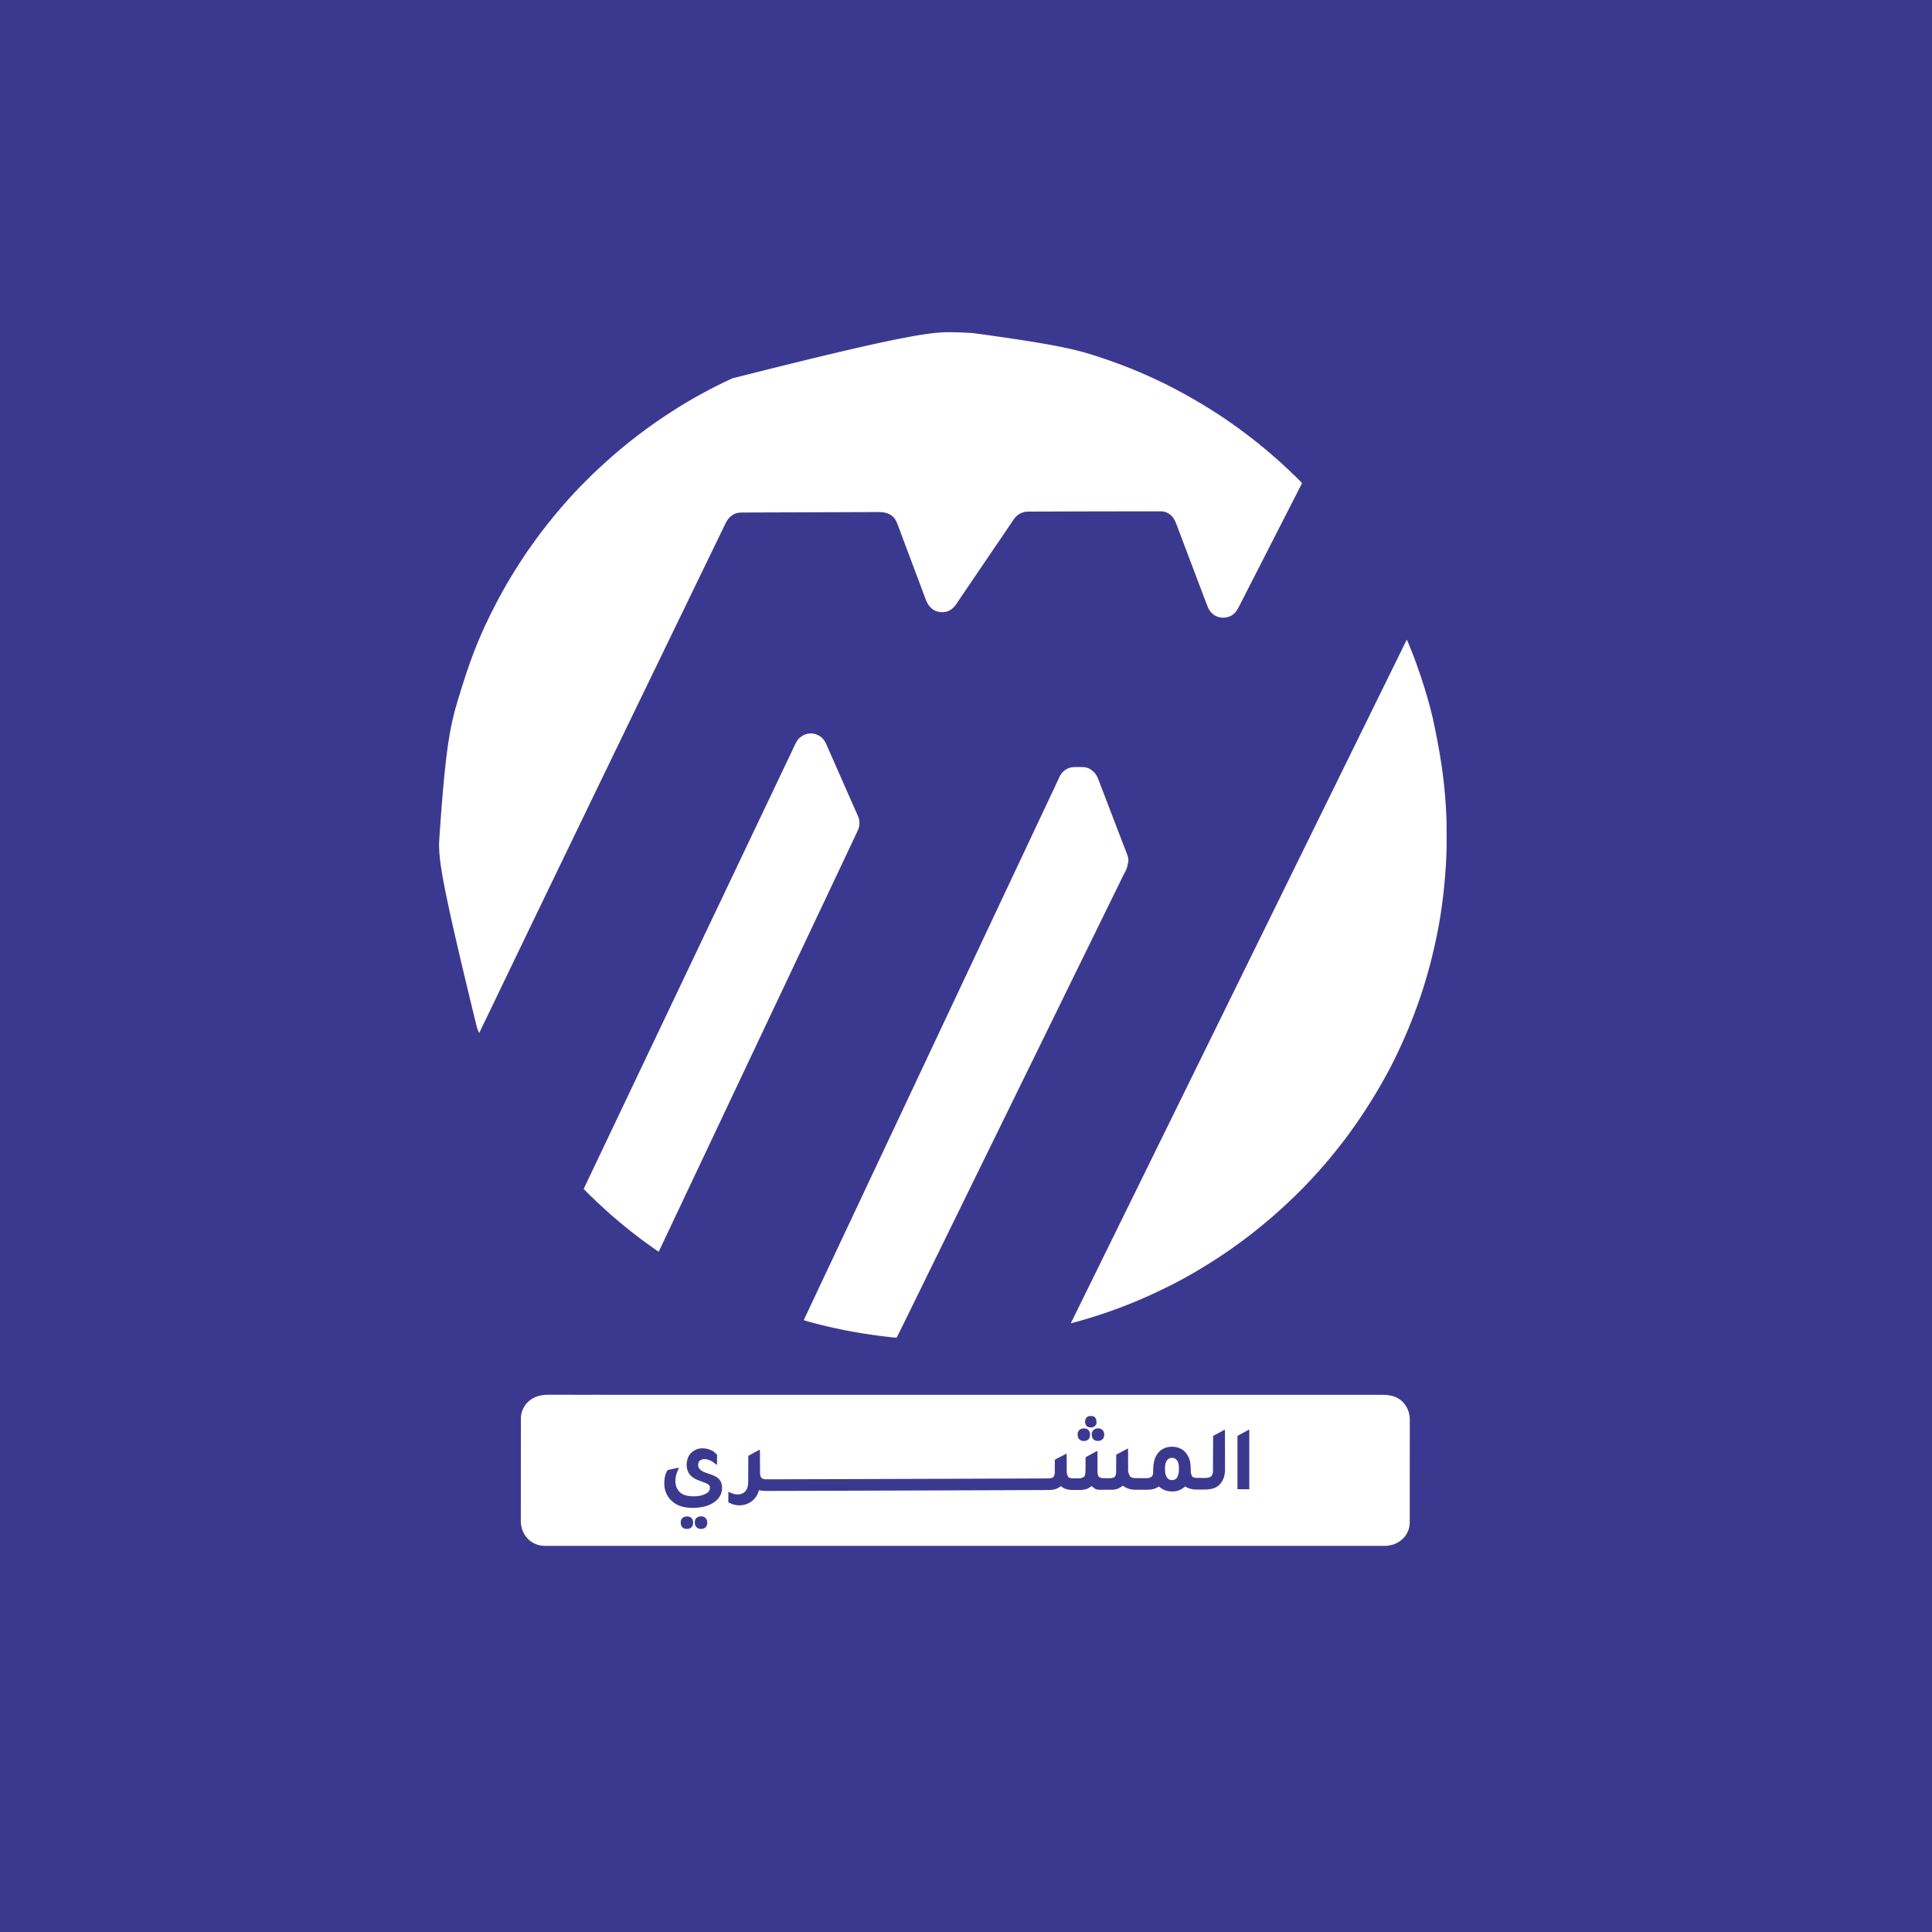 <svg xmlns="http://www.w3.org/2000/svg" width="8334" height="8335" fill="#3b398f" xmlns:v="https://vecta.io/nano"><path d="M0 0h8334v8335H0V0zm3159.01 1632.133l-9.812 4.536c-18.54 8.531-36.838 17.546-55.098 26.658l-5.451 2.715c-14.607 7.279-29.047 14.788-43.33 22.682l-16.256 8.713c-20.645 11.015-40.897 22.696-61.062 34.563l-3.822 2.245c-15.891 9.341-31.668 18.802-47.148 28.814l-7.126 4.519-36.654 23.672-2.921 1.926-39.913 27.115-7.592 5.318L2790 1849l-2.291 1.67L2750 1879l-3.723 2.848-19.754 15.379-6.922 5.422c-8.691 6.775-17.207 13.749-25.695 20.777l-7.657 6.262-16.597 13.91-6.482 5.482L2655 1956l-1.755 1.489c-7.04 5.98-13.986 12.034-20.795 18.276l-8.43 7.465-9.457 8.457-7.437 6.688-24.937 22.875-1.848 1.716c-2.988 2.787-5.922 5.607-8.788 8.519-2.213 2.233-4.472 4.327-6.878 6.349-6.643 5.784-12.77 12.12-18.989 18.35l-4.153 4.15-8.666 8.672-11.062 11.058-8.563 8.563-4.077 4.075c-9.206 9.143-9.206 9.143-17.874 18.79-2.681 3.139-5.709 5.945-8.664 8.822-2.698 2.762-5.214 5.634-7.742 8.551-3.853 4.372-7.907 8.559-11.922 12.781-3.884 4.101-7.671 8.262-11.371 12.529-2.157 2.478-4.371 4.903-6.59 7.326-6.532 7.17-12.866 14.497-19.169 21.868l-9.853 11.406c-5.012 5.757-9.941 11.562-14.744 17.496l-7.609 9.043c-4.228 4.964-8.292 10.034-12.293 15.182-3.649 4.68-7.414 9.255-11.207 13.818-5.873 7.08-11.499 14.321-17.055 21.652l-8.383 10.785c-11.383 14.424-22.42 29.097-33.106 44.044l-6.5 8.999-18.483 25.933-4.888 6.907c-9.39 13.293-18.379 26.843-27.336 40.43l-1.838 2.786c-13.52 20.503-26.699 41.215-39.537 62.152l-1.981 3.227A1821.68 1821.68 0 0 0 2181 2528l-1.654 2.898c-12.976 22.759-25.698 45.652-37.702 68.94l-3.787 7.208-20.17 39.391-1.673 3.347-22.373 46.576-4.662 10.25c-40.633 88.949-75.21 180.707-124.98 351.389l-.802 3.066c-26.31 100.77-44.762 203.387-69.198 574.934l.029 2.95c.803 76.636 6.522 153.243 163.803 795.157l3.309 8.26 1.891 4.699.839 2.129c1.267 3.574 1.267 3.574 4.13 5.804l.844-1.856c8.871-19.439 18.216-38.632 27.626-57.815l1.405-2.864 1.38-2.812 13.505-28.046 7.178-14.981 3.035-6.32 1.52-3.165 4.441-9.257 16.129-33.508 15.238-31.727 22.592-46.996L2201 4178l19.895-41.352L2233 4111.5l12.875-26.75.884-1.83 7.137-14.774 6.229-12.896.884-1.831L2273 4028.5l12.875-26.75.884-1.83 7.137-14.774 6.229-12.896.886-1.835 11.864-24.665 15.233-31.528 12.392-25.722 14.484-30.03L2368 3831.5l15.041-31.145L2396 3773.5l15.041-31.145L2424 3715.5l15.041-31.145L2452 3657.5l13.875-28.75 20.407-42.189 9.595-19.878 2.63-5.448.876-1.815 6.046-12.529 19.726-40.765 12.782-26.501 14.438-29.875L2575 3403l23.02-47.602 15.687-32.436 13.418-27.712 13.813-28.625 15.54-32.143 14.585-30.107 15.959-32.981 13.916-28.769 16.654-34.371 16.17-33.402 14.26-29.458 13.916-28.769 16.654-34.371 14.471-29.879 14.813-30.625 1.009-2.081 8.137-16.773 7.104-14.646 1.01-2.083 13.802-28.542 16.655-34.373L2870 2793.5l16.593-34.249L2901 2729.5l18.624-38.436 1.083-2.228 1.084-2.23 16.226-33.452 7.05-14.537 18.871-38.992 18.686-38.56 1.083-2.229 1.084-2.23 11.272-23.231.994-2.051 4.96-10.232 8.983-18.528 5.001-10.315 2-4.125 1-2.062 20-41.25 2-4.125 5.002-10.317 8.972-18.507 22.597-46.569 21.445-44.202 4.979-10.271 2.003-4.131 4.982-10.27 9.25-19.146 4.299-8.939 2.021-4.217c10.915-22.858 22.089-39.451 46.45-49.119 10.118-3.435 20.005-4.147 30.623-4.16l3.149-.016 10.443-.034 7.564-.032 16.445-.06 24.456-.088 46.224-.165 35.701-.123 10.28-.036 2.581-.009 71.88-.245 2.737-.009 13.734-.045 2.755-.009 5.516-.018 85.8-.303 96.418-.339 10.285-.034 2.558-.008 40.719-.149 40.94-.137 24.306-.088 18.172-.055 7.334-.03c27.343-.149 49.943 2.066 70.378 22.192 7.919 7.903 12.353 17.111 16.449 27.395l1.035 2.595c4.778 12.086 9.241 24.293 13.742 36.484l8.645 23.343.898 2.421 19.168 51.137 1.616 4.282.811 2.149 3.256 8.629 1.632 4.325 18.34 48.801 2.526 6.74 11.013 29.386 7.082 18.898 1.778 4.744 9.539 25.435.836 2.226 3.272 8.715 9.38 25.091 4.723 12.651 2.087 5.619c8.739 23.647 19.914 41.485 43.171 52.935 17.235 6.89 37.57 7.842 55 1 16.47-7.08 27.222-18.391 37-33l1.335-1.978 7.184-10.78 12.668-18.805 1.233-1.815L4158 2557l2.209-3.25 8.38-12.322 15.786-23.241 1.196-1.763L4194 2504l9.625-14.187 1.197-1.764 18.769-27.622 15.784-23.239 1.196-1.763L4249 2423l9.625-14.187 1.197-1.764 18.769-27.622 15.784-23.239 1.196-1.763L4304 2342l9.625-14.187 1.197-1.764 18.765-27.616 13.502-19.879 4.804-7.073 10.619-15.731 3.429-5.117 4.191-6.289c12.755-18.958 28.236-31.445 50.869-36.344 6.251-.912 12.434-1.151 18.742-1.158l2.862-.015 9.48-.032 6.878-.03 18.911-.068 12.123-.044 2.062-.008 4.165-.016 49.306-.169 16.363-.053 147.456-.401 7.981-.018 132.942-.211 7.696-.006 5.109-.004 38.167-.051 43.509-.04 24.418-.029 18.279-.005 7.397-.014 10.069.004 2.895-.024c9.969.072 19.406 2.421 28.254 7.017l2.045 1.049c23.117 12.29 31.695 34.288 40.33 57.513l2.083 5.535 4.329 11.537 6.193 16.448 1.011 2.672 2.04 5.392 3.127 8.28 17.069 45.076 21.222 56.052L5154 2471l18.491 48.828L5182 2545l1.332 3.524 8.035 21.239 3.601 9.518 13.5 35.054.96 2.418c7.624 18.985 19.5 33.202 38.337 41.961 19.138 7.604 38.71 7.522 57.813-.152 17.791-8.151 28.139-20.998 36.961-38.07l1.594-3.07 16.18-31.547 3.125-6.127 4.816-9.442 14.831-29.037L5408 2492.5l24.927-48.792L5455 2400.5l24.927-48.792L5502 2308.5l24.927-48.792L5549 2216.5l22.077-43.216 8.509-16.647 7.625-14.917 8.154-15.954 3.092-6.049 1.477-2.889 1.442-2.82 4.077-8.023 5.083-9.749 1.173-2.233 2.187-4.068c1.077-1.983 1.077-1.983 2.105-4.935-1.094-2.926-2.66-4.909-4.854-7.097l-1.741-1.751-1.881-1.859-1.952-1.95-4.1-4.077-6.202-6.181-3.996-3.979-1.844-1.841c-3.758-3.718-7.642-7.238-11.64-10.697-2.088-1.83-4.063-3.743-6.008-5.724l-2.137-2.16-4.289-4.367c-4.05-4.094-8.177-8.008-12.562-11.742-1.846-1.621-3.574-3.32-5.293-5.074-2.258-2.293-4.56-4.464-7-6.562-4.105-3.536-8.05-7.231-12-10.937-4.457-4.179-8.925-8.322-13.559-12.305-2.459-2.147-4.852-4.361-7.254-6.57-4.517-4.124-9.179-8.004-13.937-11.844-2.831-2.348-5.544-4.79-8.25-7.281-4.371-4.019-8.875-7.8-13.496-11.527-3.501-2.881-6.907-5.86-10.316-8.848-5.391-4.713-10.896-9.219-16.558-13.601-3.964-3.078-7.818-6.259-11.63-9.524-6.105-5.222-12.387-10.191-18.729-15.121l-7.072-5.554-19.737-15.325-4.271-3.271L5346 1850l-2.252-1.643-33.166-23.553-7.52-5.296c-25.638-18.087-51.985-35.279-78.568-51.942l-8.014-5.062c-16.024-10.121-32.297-19.805-48.63-29.415l-5.214-3.072c-21.347-12.575-42.961-24.669-64.752-36.456l-5.84-3.17c-29.616-16.112-59.581-31.821-90.155-46.042l-8.192-3.861c-47.752-22.66-96.353-43.542-145.698-62.488l-2.427-.932c-37.498-14.376-75.393-27.621-113.573-40.068l-2.211-.722c-89.394-29.16-181.082-51.795-533.164-99.528l-2.135-.127c-25.19-1.496-50.387-2.602-75.615-3.185l-2.73-.063c-89.338-1.995-178.751 1.567-957.135 198.759zM6068 2760l-17.125 34.75c-4.813 10.157-9.831 20.206-14.875 30.25l-15.809 32.262c-4.462 9.398-9.147 18.683-13.817 27.979l-12.812 26.135c-4.704 9.951-9.623 19.789-14.562 29.625l-14.5 29.5c-5.062 10.714-10.38 21.295-15.697 31.883L5935.5 3029.5c-5.061 10.713-10.379 21.293-15.696 31.881l-14.613 29.88c-4.462 9.398-9.147 18.683-13.817 27.979l-12.812 26.135c-4.704 9.951-9.623 19.789-14.562 29.625l-14.5 29.5c-5.062 10.714-10.38 21.295-15.697 31.883L5820.5 3263.5c-5.061 10.713-10.379 21.293-15.696 31.881l-14.613 29.88c-4.462 9.398-9.147 18.683-13.817 27.979l-12.812 26.135c-4.704 9.951-9.623 19.789-14.562 29.625l-14.5 29.5c-5.062 10.714-10.38 21.295-15.697 31.883L5705.5 3497.5c-5.061 10.713-10.379 21.293-15.696 31.881l-14.613 29.88c-4.462 9.398-9.147 18.683-13.817 27.979l-12.812 26.135c-4.704 9.951-9.623 19.789-14.562 29.625l-14.5 29.5c-5.062 10.714-10.38 21.295-15.697 31.883L5590.5 3731.5c-5.061 10.713-10.379 21.293-15.696 31.881l-14.613 29.88c-4.462 9.398-9.147 18.683-13.817 27.979l-12.812 26.135c-4.704 9.951-9.623 19.789-14.562 29.625l-14.5 29.5c-5.062 10.714-10.38 21.295-15.697 31.883L5475.5 3965.5c-5.061 10.713-10.379 21.293-15.696 31.881l-14.613 29.88c-4.462 9.398-9.147 18.683-13.817 27.979l-12.812 26.135c-4.704 9.951-9.623 19.789-14.562 29.625l-14.5 29.5c-5.062 10.714-10.38 21.295-15.697 31.883L5360.5 4199.5c-5.062 10.714-10.38 21.295-15.697 31.883L5331.5 4258.5c-5.061 10.713-10.379 21.293-15.696 31.881l-14.613 29.88c-4.462 9.398-9.147 18.683-13.817 27.979l-12.812 26.135c-4.704 9.951-9.623 19.789-14.562 29.625l-14.5 29.5c-5.062 10.714-10.38 21.295-15.697 31.883L5216.5 4492.5c-5.061 10.713-10.379 21.293-15.696 31.881l-14.613 29.88c-4.462 9.398-9.147 18.683-13.817 27.979l-12.812 26.135c-4.704 9.951-9.623 19.789-14.562 29.625l-14.5 29.5c-5.062 10.714-10.38 21.295-15.697 31.883L5101.5 4726.5c-5.061 10.713-10.379 21.293-15.696 31.881l-14.613 29.88c-4.462 9.398-9.147 18.683-13.817 27.979l-12.812 26.135c-4.704 9.951-9.623 19.789-14.562 29.625l-14.5 29.5c-5.062 10.714-10.38 21.295-15.697 31.883L4986.5 4960.5c-5.061 10.713-10.379 21.293-15.696 31.881l-14.613 29.88c-4.462 9.398-9.147 18.683-13.817 27.979l-12.812 26.135c-4.704 9.951-9.623 19.789-14.562 29.625l-14.5 29.5c-5.062 10.714-10.38 21.295-15.697 31.883L4871.5 5194.5c-5.061 10.713-10.379 21.293-15.696 31.881l-14.613 29.88c-4.462 9.398-9.147 18.683-13.817 27.979l-12.812 26.135c-4.704 9.951-9.623 19.789-14.562 29.625l-14.5 29.5c-5.062 10.714-10.38 21.295-15.697 31.883L4756.5 5428.5c-5.061 10.713-10.379 21.293-15.696 31.881l-14.613 29.88c-4.462 9.398-9.147 18.683-13.817 27.979l-12.812 26.135c-4.704 9.951-9.623 19.789-14.562 29.625l-14.5 29.5c-5.061 10.713-10.378 21.292-15.695 31.879l-14.658 29.977c-2.717 5.739-5.534 11.422-8.405 17.085l-1.123 2.221-5.579 10.956-2.025 3.995-.97 1.868c-.743 1.477-1.403 2.995-2.045 4.518l1 2c101.345-26.862 200.629-60.687 297-102l2.238-.959a2020.37 2020.37 0 0 0 90.565-41.515l10.869-5.205c25.677-12.069 50.943-25.14 75.753-38.902l11.554-6.258c12.122-6.526 24.11-13.257 36.021-20.16l2.842-1.644c23.653-13.691 47.036-27.786 70.158-42.356l5.129-3.223c25.991-16.348 51.683-33.214 76.871-50.777l2.299-1.598 33.497-23.807 6.591-4.736c10.946-7.837 21.668-15.946 32.353-24.134l8.448-6.351c8.031-6.003 15.913-12.2 23.813-18.375l1.997-1.558L5432 5296l5.5-4.5 2.758-2.258 5.422-4.422 19.667-16.417 6.482-5.482L5480 5256l1.755-1.489c7.04-5.98 13.986-12.034 20.795-18.276 2.774-2.531 5.596-5.001 8.43-7.465l9.461-8.461 4.961-4.461 17.227-15.73 6.773-6.234c5.564-5.099 11.053-10.227 16.305-15.652 1.818-1.768 3.65-3.389 5.583-5.024 6.417-5.603 12.355-11.707 18.371-17.733l3.951-3.948 8.243-8.248 10.517-10.513 8.146-8.146 3.876-3.874c8.905-8.864 8.905-8.864 17.295-18.211 2.692-3.144 5.724-5.96 8.687-8.845 2.701-2.765 5.22-5.64 7.751-8.56 3.159-3.587 6.458-7.038 9.749-10.503l15.121-16.375 4.227-4.687c3.825-4.199 7.529-8.448 11.09-12.875 3.412-4.221 6.981-8.228 10.688-12.187 4.404-4.708 8.561-9.537 12.598-14.566 2.852-3.483 5.81-6.862 8.777-10.246a358.25 358.25 0 0 0 13.601-16.558c3.078-3.964 6.259-7.818 9.524-11.63 4.722-5.519 9.229-11.181 13.691-16.91l7.189-9.046c6.414-7.966 12.651-16.057 18.837-24.202l5.705-7.456c8.005-10.441 15.846-20.978 23.497-31.681l6.5-9 18.52-25.986 4.862-6.888c9.141-12.952 17.971-26.099 26.699-39.332l1.168-1.77L5910 4757l1.567-2.511L5935 4716l1.529-2.563c32.763-54.938 63.95-111.384 91.026-169.356l4.129-8.727c10.137-21.292 19.901-42.733 29.316-64.355l1.023-2.348c16.956-38.97 32.674-78.47 47.166-118.422l2.525-6.913c37.333-101.989 65.912-206.871 87.286-313.317l.673-3.345c20.411-101.827 32.662-205.268 38.515-316.717l.112-2.268.593-13.875.236-5.912c1.079-26.642 1.073-53.285 1.059-79.945l-.001-3.53c-.01-35.178-.203-70.277-2.187-105.408l-.407-7.44c-6.335-114.379-21.192-227.842-56.859-392.507l-2.153-8.996c-14.637-61.122-32.637-121.397-52.848-180.896l-2.208-6.539c-16.243-48.239-34.456-95.844-54.525-142.622h-1zm-2624 428c-7.203 9.151-12.306 19.077-17.25 29.563l-2.232 4.662-14.563 31.135-13.454 28.14-16.617 35.004-13.915 29.112-13.405 28.259-16.165 33.882-15.515 32.747L3308 3467.5l-14.5 30.5-15.532 32.616-13.406 28.259-16.165 33.882-15.515 32.747-13.915 29.112-13.405 28.259-16.165 33.882-15.515 32.747-13.915 29.112-13.405 28.259-16.165 33.882-15.515 32.747L3102 3900.5l-14.5 30.5-15.532 32.616-13.406 28.259-16.165 33.882-15.515 32.747-13.915 29.112-13.405 28.259-16.165 33.882-15.515 32.747L2955 4209.5l-14.5 30.5-15.532 32.616-13.406 28.259-16.165 33.882-15.515 32.747-13.915 29.112-13.405 28.259-16.165 33.882-15.515 32.747L2808 4518.5l-14.5 30.5-15.532 32.616-13.406 28.259-16.165 33.882-15.515 32.747-13.915 29.112-13.405 28.259-16.165 33.882-15.515 32.747-13.915 29.112-13.405 28.259-16.165 33.882-15.515 32.747L2602 4951.5l-14.5 30.5-15.532 32.616-13.406 28.259-15.062 31.625-15.812 33.125-1.578 3.408L2518 5129l14.087 14.142 4.783 4.804 6.911 6.933 2.129 2.144c3.986 3.987 8.079 7.776 12.348 11.458 1.998 1.742 3.887 3.563 5.742 5.456l2 2.023 4 4.078c3.925 3.971 7.94 7.746 12.189 11.369 1.851 1.628 3.585 3.332 5.311 5.092 2.258 2.293 4.56 4.464 7 6.563 4.105 3.536 8.05 7.231 12 10.938 4.476 4.197 8.963 8.359 13.613 12.363l6.887 6.137c7.651 6.898 15.45 13.616 23.277 20.313l7.352 6.313 18.59 15.594 9.344 7.844c4.493 3.818 9.034 7.557 13.656 11.219l8.518 6.899c6.529 5.332 13.111 10.568 19.814 15.679l9.75 7.561c27.246 21.292 55.233 41.654 83.515 61.543l11.746 8.287 4.316 3.047L2840 5399c3.31-3.07 4.94-6.664 6.816-10.707l1.116-2.364 3.63-7.742 2.558-5.43 5.281-11.229 7.294-15.438 1.134-2.389 2.242-4.724 18.911-40.066 15.893-33.66 1.134-2.392 9.137-19.274 7.979-16.833 1.134-2.393 16.722-35.444 18.238-38.6L2974.5 5118l17.563-37.125L3009 5045l16.875-35.75 1.134-2.392 9.137-19.274 7.979-16.833 1.134-2.393L3061 4935l16.875-35.75 1.134-2.392 9.137-19.274 7.979-16.833 1.134-2.393L3113 4825l16.875-35.75 1.134-2.392 9.137-19.274 7.979-16.833 1.134-2.393 16.722-35.444 18.238-38.6L3199.5 4642l17.563-37.125L3234 4569l16.875-35.75 1.134-2.392 9.137-19.274 7.979-16.833 1.134-2.393L3286 4459l16.875-35.75 1.134-2.392 9.137-19.274 7.979-16.833 1.134-2.393L3338 4349l16.875-35.75 1.134-2.392 9.137-19.274 7.979-16.833 1.134-2.393 16.722-35.444 18.238-38.6L3424.5 4166l17.563-37.125L3459 4093l16.875-35.75 1.134-2.392 9.137-19.274 7.979-16.833 1.134-2.393L3511 3983l16.875-35.75 1.134-2.392 9.137-19.274 7.979-16.833 1.134-2.393L3563 3873l16.875-35.75 1.134-2.392 9.137-19.274 7.979-16.833 1.134-2.393 16.722-35.444 18.238-38.6L3649.5 3690l16.424-34.723L3692 3600l.865-1.848 5.447-11.714 1.328-2.845c5.006-10.883 7.541-20.53 7.672-32.53l.088-2.572c.13-13.508-4.962-25.616-10.509-37.658l-3.14-6.9-3.338-7.378-11.11-25.066-5.666-12.929-1.151-2.624-12.986-29.435-19.615-44.542-17.385-39.458-18.5-42-21.009-47.693-2.358-5.323-1.169-2.638-6.864-15.657-4.33-9.913-1.992-4.599c-3.659-8.505-7.514-16.35-13.278-23.677l-1.891-2.411c-10.966-13.603-28.15-21.807-45.234-24.276L3502 3164l-1.93-.16c-21.213-.921-41.643 9.067-56.07 24.16zm1161.25 127.625l-2.146 1.047c-6.441 3.269-11.897 7.312-17.104 12.328l-2.164 2.078c-10.889 11.352-16.636 26.707-23.09 40.789l-12.559 26.758-4.637 9.773-1.158 2.441-11.518 24.411-.988 2.102-4.919 10.463-8.965 19.056-5.006 10.637-1.001 2.126-5.97 12.69-22.597 47.944-21.445 45.514-8.983 19.091L4446 3615.5l-2 4.25-1 2.125-20 42.5-2 4.25-5.002 10.63-8.972 19.069-22.597 47.944-21.445 45.514-8.983 19.091L4349 3821.5l-2 4.25-1 2.125-36 76.5-2 4.25-5.002 10.63-8.972 19.069-22.597 47.944-21.445 45.514-8.983 19.091L4236 4061.5l-2 4.25-1 2.125-20 42.5-2 4.25-5.002 10.63-8.972 19.069-22.597 47.944-21.445 45.514-8.983 19.091L4139 4267.5l-2 4.25-1 2.125-20 42.5-2 4.25-5.002 10.63-8.972 19.069-22.597 47.944-21.445 45.514-8.983 19.091L4042 4473.5l-2 4.25-1 2.125-36 76.5-2 4.25-5.002 10.63-8.972 19.069-22.597 47.944-21.445 45.514-8.983 19.091L3929 4713.5l-2 4.25-1 2.125-20 42.5-2 4.25-5.002 10.63-8.972 19.069-22.597 47.944-21.445 45.514-8.983 19.091L3832 4919.5l-2 4.25-1 2.125-36 76.5-2 4.25-5.002 10.63-8.972 19.069-22.597 47.944-21.445 45.514-8.983 19.091L3719 5159.5l-2 4.25-1 2.125-20 42.5-2 4.25-5.002 10.63-8.972 19.069-22.597 47.944-21.445 45.514-8.983 19.091L3622 5365.5l-2 4.25-1 2.125-20 42.5-2 4.25-5.002 10.63-8.972 19.069-22.597 47.944-21.445 45.514-8.983 19.091L3525 5571.5l-2 4.25-1 2.125-19 40.375-1 2.125-2.002 4.254-4.974 10.571-9.306 19.764-4.358 9.249-2.062 4.373L3473 5682l-1.565 3.34-1.392 3.007-1.206 2.598c-.962 1.993-.962 1.993-.837 4.054 11.971 3.863 24.03 7.276 36.188 10.5l2.905.772c104.054 27.586 209.646 47.63 325.22 60.666l2.117.238 13.934 1.54 3.566.397c5.389.58 10.65 1.049 16.071.889l1.405-2.812 10.151-20.274 23.565-47.799 11.787-23.92 11.593-23.695 13.405-27.299 12.982-26.619 12.28-24.896 10.271-21.062 13.467-27.424 12.982-26.619 12.28-24.896 10.271-21.062 13.467-27.424 12.982-26.619 12.28-24.896 10.271-21.062 13.467-27.424 12.982-26.619 12.28-24.896 10.271-21.062L4135 5226l12.5-25.5 13.405-27.299 12.982-26.619 12.28-24.896 10.271-21.062 13.467-27.424 12.982-26.619 12.28-24.896 10.271-21.062 13.467-27.424 12.982-26.619 12.28-24.896 10.271-21.062 13.467-27.424 12.982-26.619 12.28-24.896 10.271-21.062 13.467-27.424 12.982-26.619 12.28-24.896 10.271-21.062L4405 4675l12.5-25.5 13.405-27.299 12.982-26.619 12.28-24.896 10.271-21.062 13.467-27.424 12.982-26.619 12.28-24.896 10.271-21.062 13.467-27.424 12.982-26.619 12.28-24.896 10.271-21.062 13.467-27.424 12.982-26.619 12.28-24.896 10.271-21.062L4626 4224l12.5-25.5 13.405-27.299 12.982-26.619 12.28-24.896 10.271-21.062 13.467-27.424 12.982-26.619 12.28-24.896 10.271-21.062 13.467-27.424 12.982-26.619 12.28-24.896 10.271-21.062 13.467-27.424 12.982-26.619 12.28-24.896 11.597-23.86 10.392-21.089c15.436-28.987 15.436-28.987 21.22-60.738l.043-2.734c-.081-10.882-3.389-20.842-7.348-30.879l-1.159-2.992-3.786-9.707-4.048-10.436-2.809-7.239-13.749-35.831-6.628-17.377-1.281-3.356-11.172-29.136-.888-2.308-5.531-14.361-10.643-27.644-1.272-3.306-19.603-51.194-27.074-70.599-6.555-17.133-3.808-9.974-1.697-4.483c-8.442-22.467-20.4-38.438-42.338-49.025-9.868-4.189-19.745-5.441-30.367-5.488l-3.028-.017-6.342-.02-9.558-.072c-14.419-.077-28.312.337-41.482 6.938zM2271.938 6053.188c-15.618 18.2-25.128 41.801-25.069 65.876l-.006 2.384-.003 7.902-.009 5.726-.011 15.731-.016 16.968-.024 37.104-.012 23.176-.026 64.187v4.149l-.001 4.159-.001 8.343v2.089l-.043 67.039-.04 70.928-.025 38.643-.012 32.912-.011 16.781.001 15.388-.01 5.542c-.12 27.109 6.964 51.471 24.38 72.785l1.859 2.359c11.014 13.274 26.478 23.114 42.578 28.953l1.911.698c15.547 5.274 30.649 5.416 46.9 5.365l7.733.013h16.844 25.289l43.302.003 44.119-.006 2.826.001 14.285.006 104.345.005 105.776-.004 3.368.001 30.561.006 76.638.012h3.548l173.178-.004 7.587-.001h3.798l49.588-.005h3.829l175.576-.001 19.149.001 57.715.003 176.003.006h3.959l253.841-.009h4.094l135.758-.011h518.084l135.719.011h4.093l253.704.008h3.957l175.907-.006 57.691-.003 19.138-.001 175.581.002h3.826l49.558.005h3.795 7.58l172.936.003h3.543l76.516-.012 30.515-.005h3.362l105.644.005 103.994-.007 14.235-.006 2.815-.001 43.981.008 43.008-.007 25.098.006 18.586-.012 7.455.007c34.314.1 61.498-8.674 86.276-32.884 16.537-17.424 27.635-42.367 27.577-66.509l.006-2.402.003-7.981.009-5.775.011-15.88.016-17.123.024-37.451.012-23.389.026-64.768v-4.187l.001-4.197.001-8.42v-2.109l.043-67.662.04-71.575.025-39 .012-33.216.011-16.939-.001-15.529.01-5.596c.133-30.355-9.862-57.187-31.193-79.044-25.785-25.451-57.695-30.073-92.356-30.002l-7.706-.009-16.786-.001c-8.401.008-16.802.005-25.203-.001l-43.154-.004-43.967.002-2.816-.001-14.236-.004-103.987-.008c-35.138.004-70.276.003-105.413-.002l-3.357-.001-30.456-.005-76.376-.011h-3.535l-172.586-.005h-3.779-15.147l-41.839.001h-3.816c-57.057.001-114.114-.001-171.171-.005l-22.894-.001h-3.823-7.651l-19.157-.001h-3.837l-19.207-.001-179.256-.009h-3.945-248.908-12.24l-90.103.003h-8.217-8.221-4.112l-20.567.001c-129.498.004-258.996.005-388.494-.007h-4.132l-123.693-.013-135.252-.014h-4.079l-252.843-.014h-3.944c-57.158-.001-114.316 0-171.473.001l-65.165.001h-15.255c-58.328.001-116.656 0-174.984-.008h-3.813l-60.72-.008-172.342-.01h-3.531l-76.266.008-30.416.004h-3.351c-35.092.005-70.184 0-105.276-.01-34.548-.01-69.096-.01-103.644.002l-14.192.005-2.807.001c-14.607.005-29.214-.001-43.822-.01-14.289-.009-28.578-.008-42.867.005-8.335.007-16.67.006-25.006-.007-6.178-.009-12.356-.002-18.534.011-2.474.003-4.948 0-7.422-.007-37.369-.112-68.679 8.373-95.104 36.574z"/><path d="M5284 6168l.155 71.091.071 33.013.056 28.794.035 15.228.022 14.373.018 5.237c.169 26.733-5.761 49.736-24.533 69.658-21.238 19.593-48.394 20.128-75.702 19.997a1108.57 1108.57 0 0 0-10.789.011 1280.2 1280.2 0 0 1-8.471 0 934.24 934.24 0 0 0-5.866.015c-17.268-.134-32.136-4.599-46.996-13.417l-1.844 1.688c-10.417 9.069-22.501 15.656-36.156 18.313l-2.555.551c-23.64 3.082-45.867-.558-65.445-14.551-2.424-1.926-4.71-3.913-7-6l-1.879 1.355c-16.837 11.494-35.493 12.967-55.301 12.945l-4.522.013-9.404.002a1627.75 1627.75 0 0 0-11.895.034l-9.318.012-4.379.016c-19.051.117-36.897-2.932-52.963-13.828-2.065-1.368-4.101-2.501-6.34-3.551l-2.055 1.574c-12.726 9.535-25.829 15.447-41.972 15.603l-3.543.039-3.797.022-3.962.024-8.306.032-8.425.062c-43.059.479-43.059.479-58.439-13.294L4710 6411c-3.263.337-5.141 1.699-7.625 3.75-14.032 10.796-30.319 12.378-47.473 12.453l-3.131.017-6.527.02-9.821.072c-21.31.109-41.789-1.438-58.424-16.312-2.903 1.37-5.446 2.959-8.062 4.813-18.326 12.217-37.762 11.65-58.993 11.669l-11.566.052-20.252.077-30.219.114-53.994.203-46.572.167-3.092.012-12.426.049-150.858.527-51.618.167-3.778.012-15.204.05-141.021.456-123.844.403-140.894.46-15.159.049-3.767.012-51.455.169-149.9.446-3.068.008-12.184.03-45.134.128-50.96.123-28.202.074-18.726.037-10.616.028c-14.118.07-27.65-.06-41.436-3.336l-1.164 3.623c-7.592 23.623-21.341 41.154-43.648 52.627-21.032 10.416-45.866 12.099-68.187 4.75-6.567-2.429-13.162-5.108-19-9-.361-1.949-.361-1.949-.341-4.358l.001-2.73.047-2.952.013-3.018.093-9.568.041-6.477L3142 6435l1.638.703 7.444 3.172 2.576 1.105c15.073 6.394 30.693 8.844 46.439 3.277 10.673-4.625 18.394-12.164 22.759-23.007 5.363-15.249 4.617-31.345 4.655-47.282l.054-8.07.095-18.942.116-21.599L3228 6280l10.515-5.735 2.983-1.627L3250 6268l2.334-1.273 11.916-6.477 3.406-1.859 3.234-1.75 2.845-1.546C3276 6254 3276 6254 3278 6254l.018 3.995.218 37.34.111 19.195.117 18.537.034 7.059.07 9.916-.004 2.923c.103 7.5 1.063 15.303 5.687 21.472 5.626 5.242 12.32 6.688 19.81 6.687l3.043.007 3.33-.008 3.567.003 9.849-.005 10.73-.001 21.384-.012 17.904-.013 270.187-.645 51.749-.169 3.783-.012 15.221-.049 141.305-.461 124.161-.403 141.144-.456 15.182-.05 3.773-.012 51.583-.166 150.015-.528 3.053-.012 12.107-.049 41.619-.155 52.664-.216 27.404-.108 18.133-.084 10.279-.041 11.041-.059 3.193.008c7.683-.089 14.659-1.235 21.414-5.053 8.076-9.026 7.242-20.868 7.16-32.23l.018-7.51-.029-11.771.011-11.406-.068-3.558c.117-7.899.117-7.899 2.642-10.655 2.076-1.33 4.116-2.302 6.391-3.245l3.396-1.849 3.343-1.709 1.837-.944 5.737-2.935 7.551-3.871 1.84-.942c4.796-2.465 9.517-5.051 14.212-7.703C4599 6271 4599 6271 4601 6271l.025 2.95.263 27.669.134 14.221.136 13.752.045 5.218c-.559 18.665-.559 18.665 5.779 35.604 6.477 6.352 15.948 6.74 24.508 6.754l2.257.01 4.71.007 7.116.039c15.889.178 15.889.178 30.027-6.225 6.885-9.49 6.327-20.732 6.414-31.973l.059-4.602.128-12.029.141-12.308L4683 6286l1.794-.979 5.308-2.895 6.057-3.303 14.864-8.123 8.163-4.45 3.381-1.859 3.225-1.75 2.829-1.546C4731 6260 4731 6260 4734 6260l.011 3.691.173 34.515.087 17.742.097 17.137.024 6.523.062 9.169-.015 2.696c.12 7.326 1.732 14.462 6.811 19.964 7.036 3.998 12.879 5.015 20.84 4.961l2.86.009 5.958-.016 9.051.019 5.818-.012 2.7.018c7.09-.078 13.118-1.525 19.335-4.979 7.952-8.86 6.792-20.657 6.797-31.789l.05-5.607.079-14.667.102-15.003.16-29.371 11.297-6.055 3.826-2.051C4863.501 6249 4863.501 6249 4866 6249l.018 3.664.218 34.334.111 17.648.117 17.059.034 6.48c-.758 21.188-.758 21.188 7.502 39.815 6.747 6.56 15.699 8.11 24.831 8.145l3.41.019 3.646.003 3.796.01 7.946.007 8.091.021 11.73.025 3.615.022c14.452.088 14.452.088 26.935-6.252 6.616-8.086 6.273-17.253 6.406-27.194.42-27.939 4.061-56.265 23.594-77.806l2.121-2.367c9.11-9.646 19.274-14.788 31.879-18.633l2.328-.715c20.632-5.394 43.763-2.147 62.387 7.742 19.333 11.609 30.711 30.455 36.293 51.832 2.661 12.037 3.24 23.725 3.394 36.003-.067 15.645-.067 15.645 5.849 29.7 5.698 5.051 12.282 6.538 19.717 6.599l2.915.029 3.122.013 3.255.017 6.821.02 10.336.072 6.65.016 3.079.037c9.181-.028 19.778-.98 26.855-7.366 5.174-6.637 7.238-13.446 7.278-21.878l.018-1.986.023-6.527.03-4.703.055-12.724.068-13.313.117-25.191.138-28.687.272-58.99 2.899-1.525 10.858-5.726 4.66-2.455 6.778-3.575 2.248-1.188c6.04-3.212 11.952-6.616 17.83-10.115C5281 6168 5281 6168 5284 6168zm-247.336 128.023c-12.399 14.728-11.675 34.913-10.664 52.977 1.17 12.809 4.865 22.889 14.621 31.406 6.585 4.412 13.735 4.193 21.379 3.594 5.463-1.133 10.43-3.656 14-8 7.744-12.289 9.511-25.215 9.375-39.5l.035-3.684c-.04-12.571-1.734-26.473-10.523-36.141-6.985-6.539-12.431-8.121-21.922-7.922-6.442.535-11.554 2.87-16.301 7.27zM3068 6256l2.828 1.27c8.758 4.342 15.328 10.886 22.172 17.73.241 1.911.241 1.911.227 4.266v2.669l-.031 2.885-.009 2.951-.062 9.354-.027 6.332L3093 6319c-3.227-1.548-5.699-3.307-8.437-5.625-14.619-11.811-31.356-20.231-50.52-19.219-5.222.834-9.151 2.773-13.449 5.82C3019 6301 3019 6301 3017 6301c-4.916 9.077-6.746 17.568-3.937 27.688 3.905 10.022 12.643 15.678 21.938 20.313 4.355 1.888 8.787 3.488 13.267 5.045l16.042 5.732 5.869 2.089c16.833 6.073 31.807 14.296 39.823 31.134 6.867 17.596 5.743 38.235-1.715 55.504-12.702 24.67-35.171 39.323-60.902 47.757-10.899 3.379-22.05 5.462-33.383 6.739l-2.949.34c-35.067 3.346-75.936.243-104.926-21.84L2902 6478l-2.121-1.652c-18.973-15.456-30.952-40.349-33.879-64.348-1.273-24.134.054-47.07 12.496-68.512 3.878-3.838 11.012-4.339 16.227-5.434l2.494-.53 5.196-1.094 7.932-1.685 5.064-1.066 2.384-.511c3.8-.788 7.3-1.377 11.206-1.168l-1.574 3.156c-11.635 23.741-18.399 50.088-10.742 76.234 5.471 15.002 14.865 27.374 29.316 34.609 7.772 3.293 15.64 5.792 24 7l2.168.336c25.802 3.286 57.783 1.143 79.525-14.559 2.936-2.348 5.22-4.662 7.119-7.902l1.207-2.008c2.799-5.33 2.51-11.003 1.98-16.867-4.309-10.116-17.071-14.191-26.616-18.07-4.363-1.701-8.783-3.242-13.196-4.805-22.784-8.135-43.016-17.877-54.125-40.625-.731-1.817-1.419-3.651-2.062-5.5l-.961-2.73c-5.718-19.856-3.088-42.586 6.727-60.566 8.829-15.2 24.135-25.366 40.785-30.16 18.722-4.151 38.108-1.382 55.449 6.457zm2321-89v257h-51v-230l37.313-20.25 3.721-2.004 3.518-1.887 3.115-1.673C5388 6167 5388 6167 5389 6167zm-696.953-.746c5.162 4.048 7.797 8.989 9.703 15.184.935 9.583.091 19.202-6.125 27.027-6.568 6.204-14.851 7.754-23.625 7.535-7.102-.799-12.765-3.765-17.75-8.75-5.796-8.371-6.188-16.233-5.25-26.25 1.633-7.159 5.857-12.099 12-16 9.986-4.519 21.543-4.568 31.047 1.254zM4753 6166c6.604 5.418 9.265 11.945 10.277 20.285.343 7.785-1.519 15.003-6.465 21.09-6.201 6.316-11.287 8.018-20.187 8.188-8.12-.084-14.616-1.469-20.488-7.465-6.602-8.209-7.011-16.851-6.137-27.098 1.909-7.399 6.035-12.33 12.563-16.25 9.395-4.783 21.452-4.34 30.438 1.25zm-1790.062 375.625l2.135.033c7.394.227 12.212 1.509 17.74 6.592 6.094 6.677 7.165 13.958 7.188 22.75-.516 7.05-3.334 12.72-8 18-7.77 6.275-15.233 6.641-25 6-6.33-1.257-11.494-3.547-15.375-8.895-5.283-8.089-5.722-16.625-4.625-26.105 1.941-6.636 5.269-11.218 11-15 5.082-2.55 9.212-3.495 14.938-3.375zM3042 6547c6.575 6.686 8.853 12.612 9 22-.494 7.801-2.552 14.252-8 20-7.425 5.464-14.941 6.717-24 6-7.88-1.417-13.677-5.461-18.387-11.895-4.194-7.696-4.085-19.272-1.676-27.605 2.584-5.563 8.145-10.161 13.633-12.68 9.353-3.158 21.876-2.637 29.43 4.18zm1676.75-436.375c5.521 3.515 8.545 8.063 10.25 14.375 1.531 17.337 1.531 17.337-4 24-4.531 4.767-8.75 7.647-15.418 8.371-8.145.143-14.87-.24-21.582-5.371-5.484-5.354-7.002-11.988-7.312-19.437.213-7.737 2.665-14.166 8.313-19.562 7.268-6.06 21.324-6.202 29.75-2.375z"/></svg>